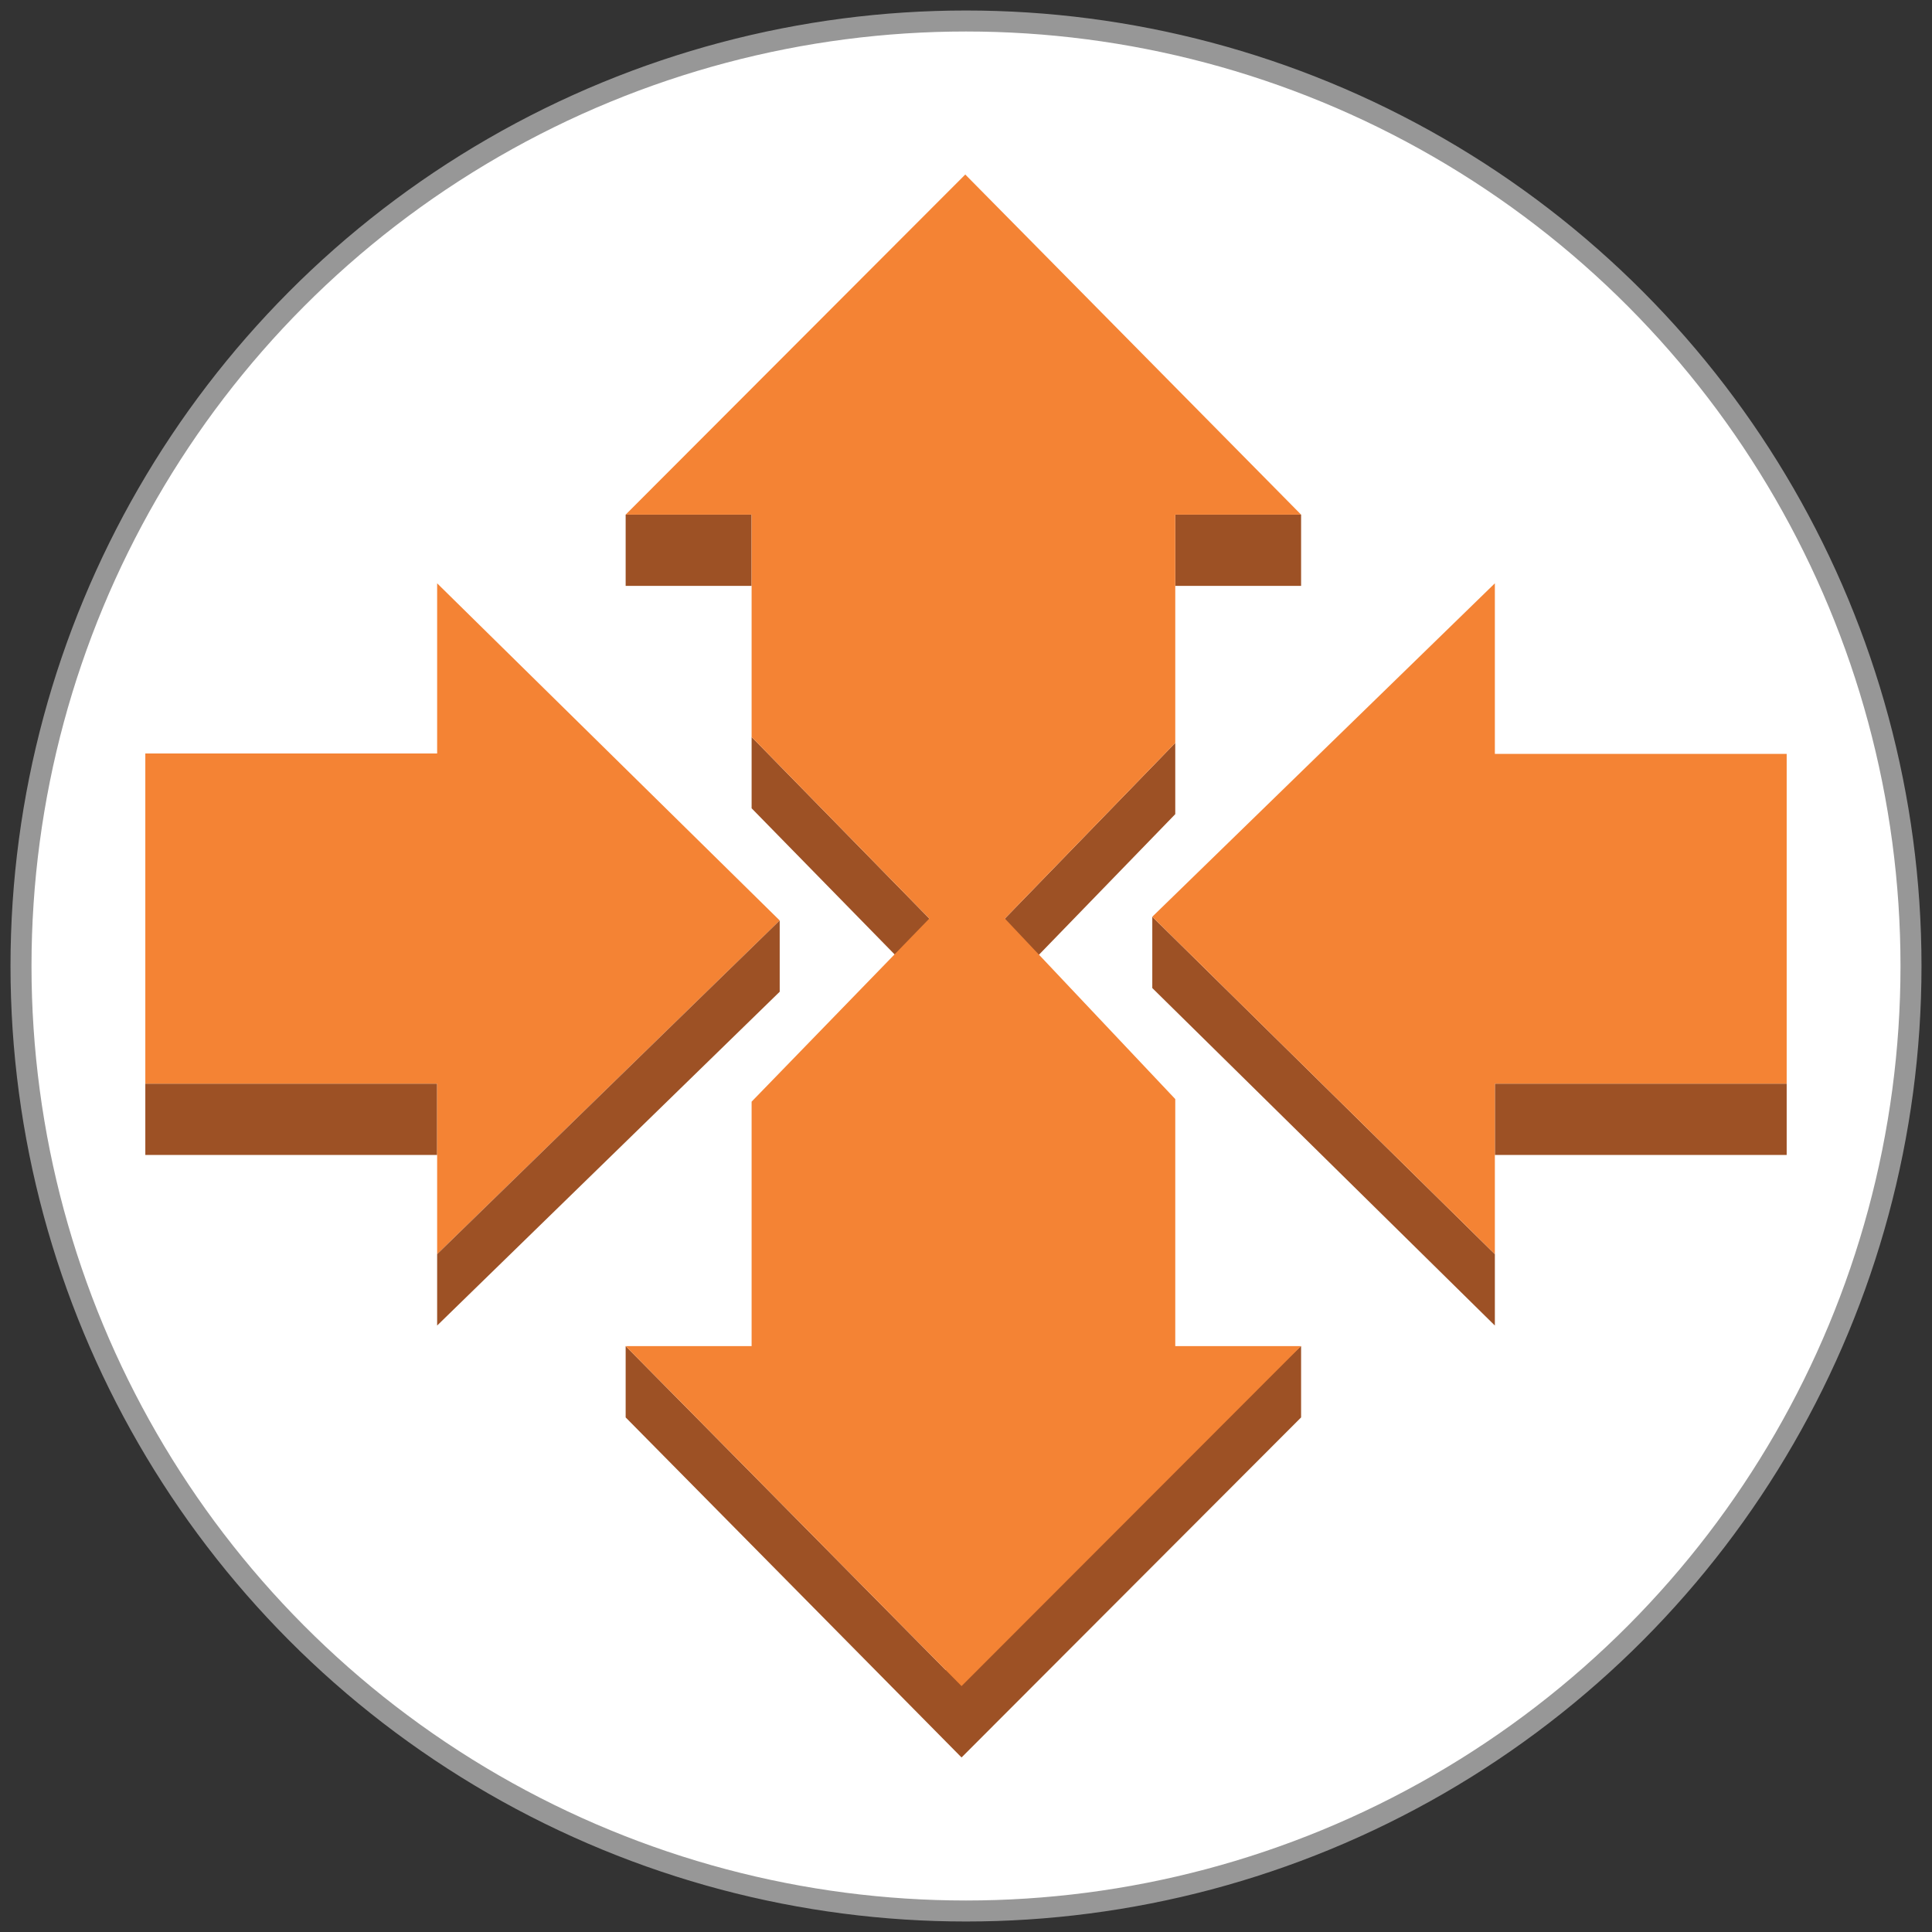 <?xml version="1.0" encoding="UTF-8" standalone="no"?>
<svg width="92px" height="92px" viewBox="0 0 92 92" version="1.1" xmlns="http://www.w3.org/2000/svg" xmlns:xlink="http://www.w3.org/1999/xlink" xmlns:sketch="http://www.bohemiancoding.com/sketch/ns">
    <rect x="0" y="0" width="92" height="92" fill="#333333" stroke="none"/>
    <!-- Generator: Sketch 3.3.2 (12043) - http://www.bohemiancoding.com/sketch -->
    <title>Compute-&amp;-Networking-copy_Amazon-EC2-Instance</title>
    <desc>Created with Sketch.</desc>
    <defs></defs>
    <g id="Page-1" stroke="none" stroke-width="1" fill="none" fill-rule="evenodd" sketch:type="MSPage">
        <g id="instance" sketch:type="MSLayerGroup" transform="translate(1, 1)">
            <g id="Page-1" sketch:type="MSShapeGroup">
                <g id="Compute-&amp;-Networking-copy_Amazon-EC2-Instance">
                    <g id="Layer_1" stroke="#979797" fill="#FFFFFF">
                        <circle id="Oval-1" cx="45" cy="45" r="45"></circle>
                    </g>
                    <g id="Group" transform="translate(5, 6.333)">
                        <rect id="Rectangle-path" fill="#9D5125" x="23.793" y="17.173" width="5.997" height="3.393"></rect>
                        <rect id="Rectangle-path" fill="#9D5125" x="49.965" y="17.173" width="5.992" height="3.393"></rect>
                        <path d="M49.965,28.043 L49.965,31.436 L41.851,39.804 L41.851,36.408 L49.965,28.043 Z" id="Shape" fill="#9D5125"></path>
                        <path d="M38.253,36.408 L38.253,39.804 L29.791,31.157 L29.791,27.761 L38.253,36.408 Z" id="Shape" fill="#9D5125"></path>
                        <rect id="Rectangle-path" fill="#9D5125" x="65.184" y="44.269" width="13.896" height="3.396"></rect>
                        <rect id="Rectangle-path" fill="#9D5125" x="0.92" y="44.269" width="13.896" height="3.396"></rect>
                        <path d="M65.184,52.389 L65.184,55.788 L48.871,39.717 L48.871,36.321 L65.184,52.389 Z" id="Shape" fill="#9D5125"></path>
                        <path d="M14.816,20.444 L31.129,36.499 L14.816,52.389 L14.816,44.269 L0.92,44.269 L0.92,28.548 L14.816,28.548 L14.816,20.444 Z" id="Shape" fill="#F48334"></path>
                        <path d="M31.129,36.499 L31.129,39.892 L14.816,55.788 L14.816,52.389 L31.129,36.499 Z" id="Shape" fill="#9D5125"></path>
                        <path d="M65.184,20.444 L65.184,28.567 L79.08,28.567 L79.08,44.269 L65.184,44.269 L65.184,52.389 L48.871,36.321 L65.184,20.444 Z" id="Shape" fill="#F48334"></path>
                        <path d="M55.957,56.767 L55.957,60.163 L39.788,76.356 L39.023,72.209 L55.957,56.767 Z" id="Shape" fill="#9D5125"></path>
                        <path d="M39.788,72.957 L39.788,76.356 L23.793,60.163 L23.793,56.767 L39.788,72.957 Z" id="Shape" fill="#9D5125"></path>
                        <path d="M39.965,0.977 L55.957,17.173 L49.965,17.173 L49.965,28.043 L41.851,36.408 L49.965,45.004 L49.965,56.767 L55.957,56.767 L39.788,72.957 L23.793,56.767 L29.791,56.767 L29.791,45.127 L38.253,36.408 L29.791,27.761 L29.791,17.173 L23.793,17.173 L39.965,0.977 Z" id="Shape" fill="#F48334"></path>
                    </g>
                </g>
            </g>
        </g>
    </g>
</svg>